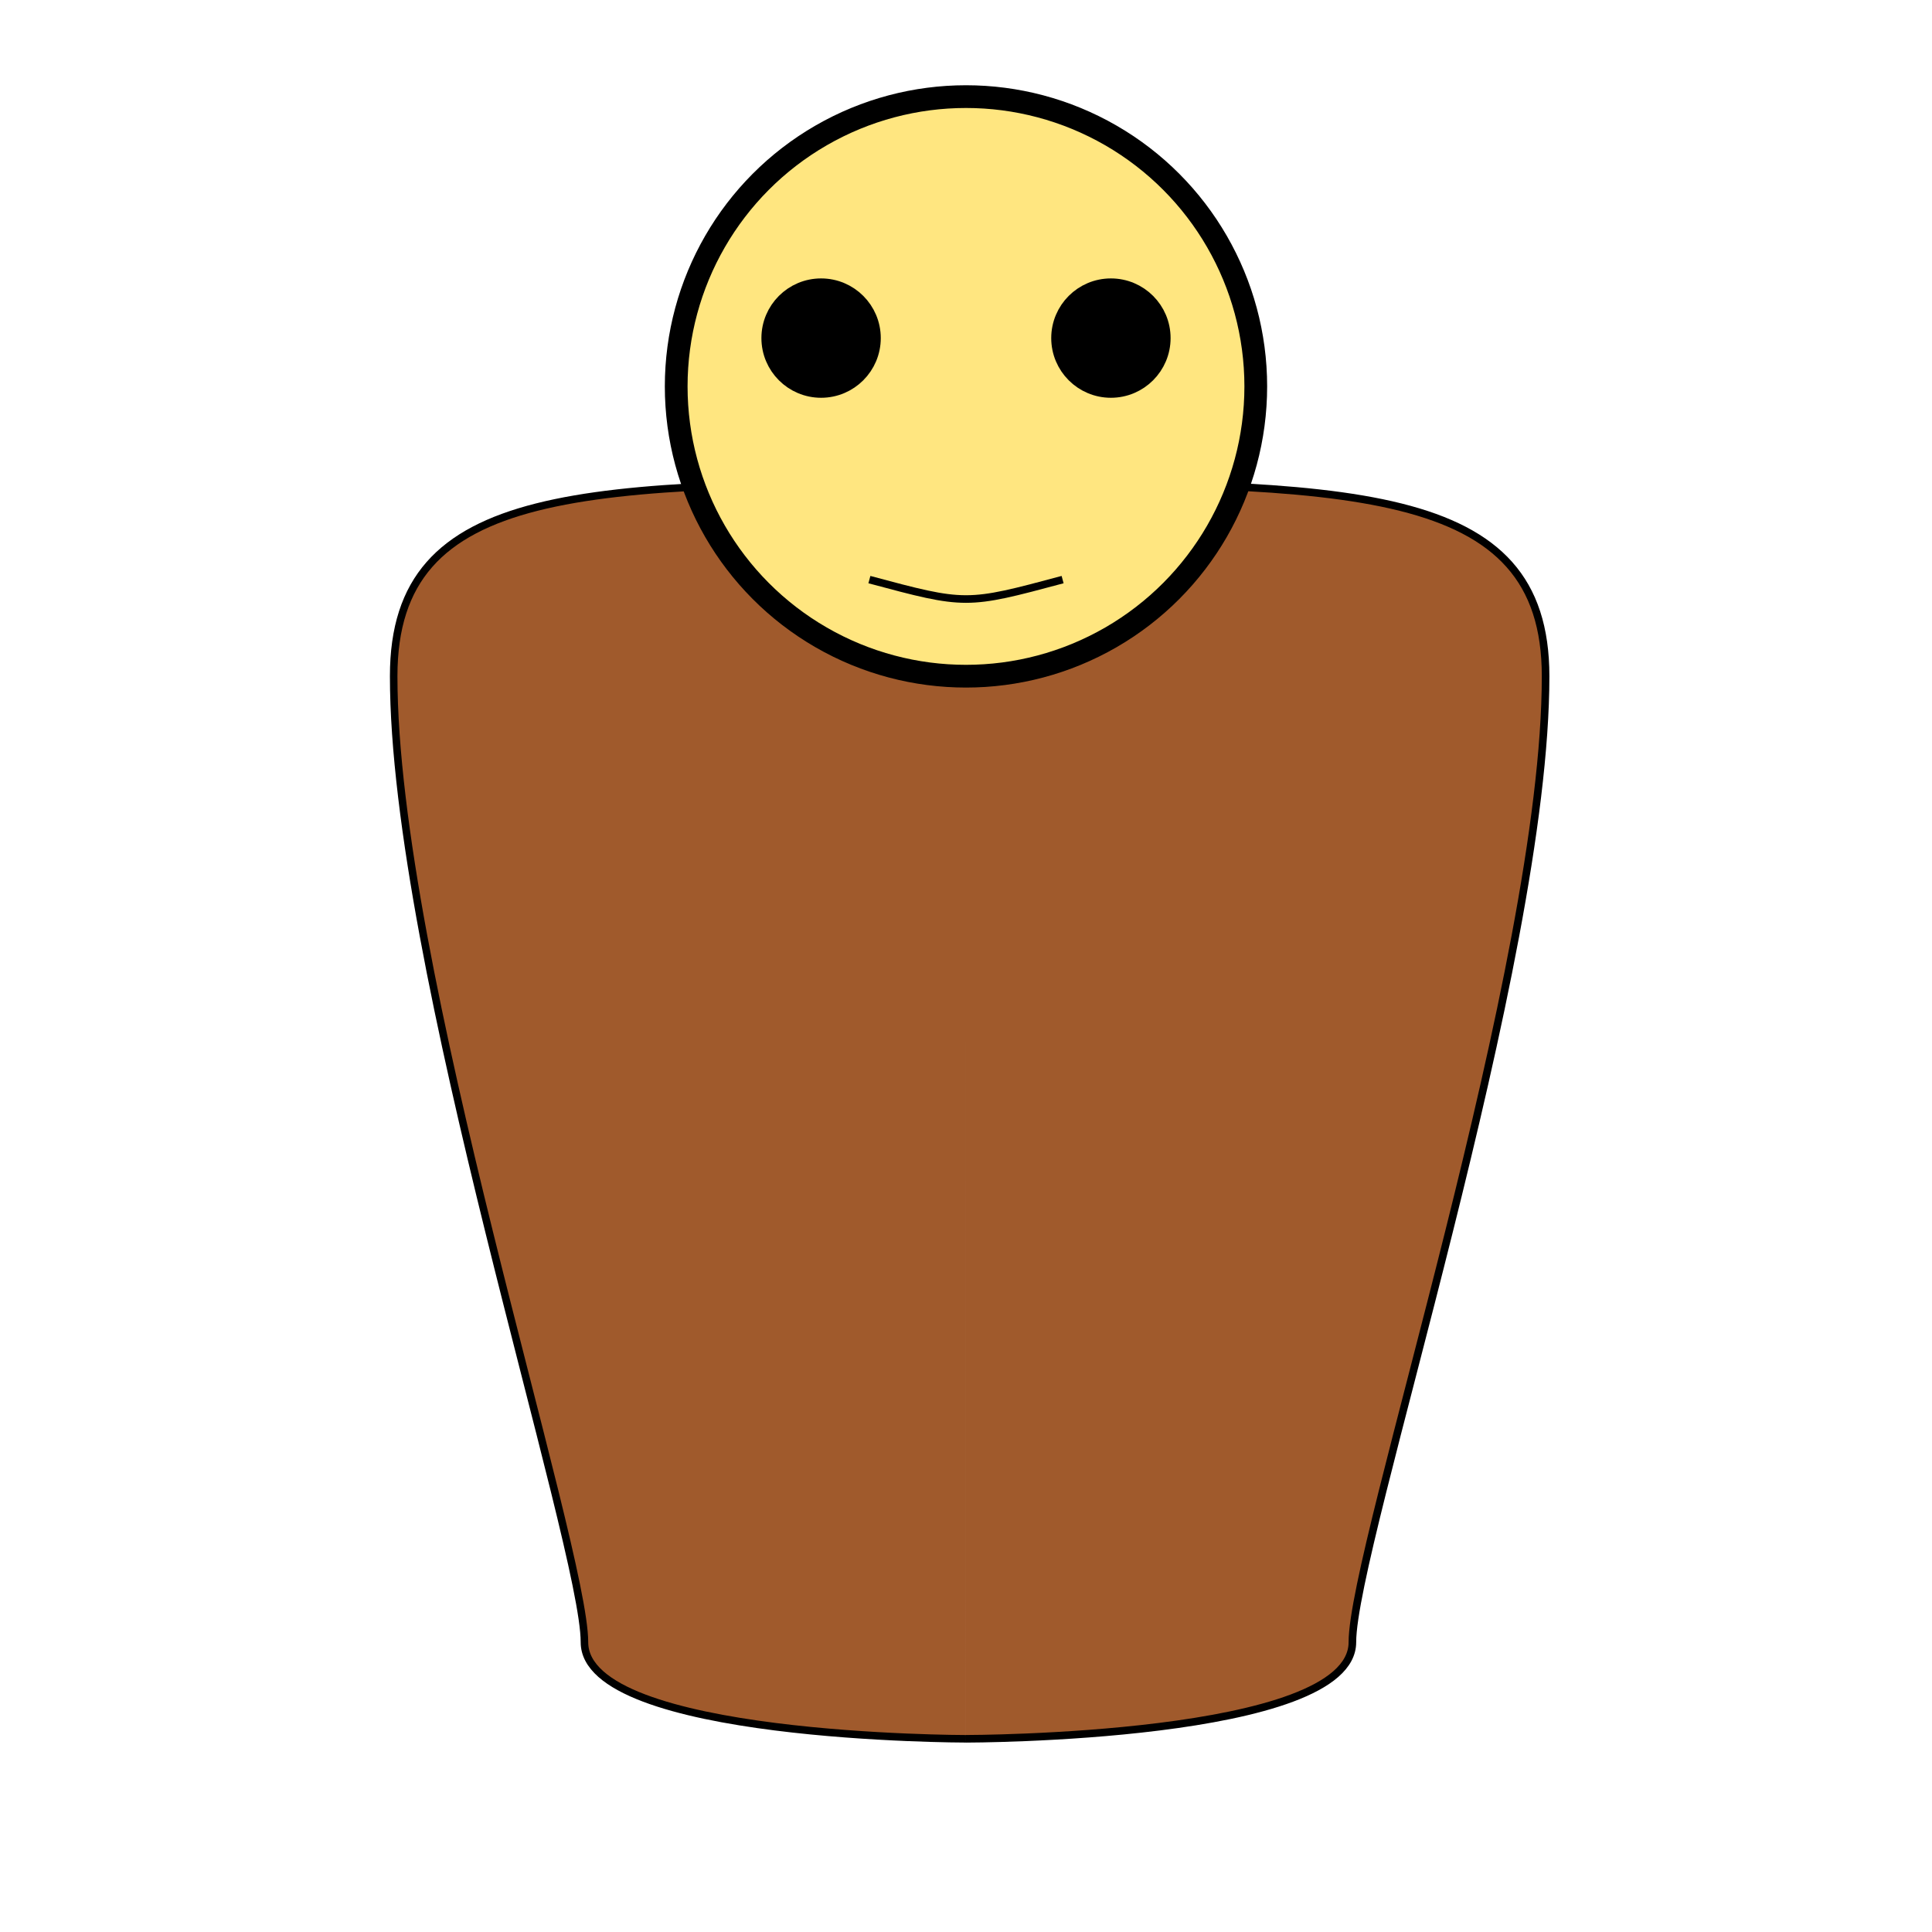<?xml version="1.0" encoding="UTF-8" standalone="no"?>
<svg
   xmlns:dc="http://purl.org/dc/elements/1.1/"
   xmlns:cc="http://creativecommons.org/ns#"
   xmlns:rdf="http://www.w3.org/1999/02/22-rdf-syntax-ns#"
   xmlns:svg="http://www.w3.org/2000/svg"
   xmlns="http://www.w3.org/2000/svg"
   xmlns:sodipodi="http://sodipodi.sourceforge.net/DTD/sodipodi-0.dtd"
   xmlns:inkscape="http://www.inkscape.org/namespaces/inkscape"
   width="255"
   height="255"
   viewBox="0 0 67.469 67.469"
   version="1.1"
   id="svg8"
   inkscape:version="1.0.1 (3bc2e813f5, 2020-09-07)"
   sodipodi:docname="Character.svg">
  <defs
     id="defs2" />
  <sodipodi:namedview
     id="base"
     pagecolor="#ffffff"
     bordercolor="#666666"
     borderopacity="1.0"
     inkscape:pageopacity="0.0"
     inkscape:pageshadow="2"
     inkscape:zoom="1.979899"
     inkscape:cx="75.204094"
     inkscape:cy="130.32839"
     inkscape:document-units="px"
     inkscape:current-layer="layer1"
     inkscape:document-rotation="0"
     showgrid="true"
     units="px"
     width="255px"
     inkscape:window-width="1920"
     inkscape:window-height="1001"
     inkscape:window-x="-9"
     inkscape:window-y="1341"
     inkscape:window-maximized="1">
    <inkscape:grid
       type="xygrid"
       id="grid847"
       spacingx="3.373"
       spacingy="3.373" />
  </sodipodi:namedview>
  <g
     inkscape:label="Vrstva 1"
     inkscape:groupmode="layer"
     id="layer1">
    <g
       id="g861"
       style="fill:#a05a2c;fill-opacity:1">
      <path
         style="fill:#a05a2c;stroke:#000000;stroke-width:0.265px;stroke-linecap:butt;stroke-linejoin:miter;stroke-opacity:1;fill-opacity:1"
         d="m 33.734,60.722 c 0,0 13.494,10e-7 13.494,-3.373 -1e-6,-3.373 6.747,-23.614 6.747,-33.734 -10e-7,-6.747 -6.747,-6.747 -20.241,-6.747"
         id="path855"
         sodipodi:nodetypes="cssc" />
      <path
         style="fill:#a05a2c;stroke:#000000;stroke-width:0.263px;stroke-linecap:butt;stroke-linejoin:miter;stroke-opacity:1;fill-opacity:1"
         d="m 33.734,60.722 c 0,0 -13.324,10e-7 -13.324,-3.374 1e-6,-3.374 -6.662,-23.615 -6.662,-33.735 10e-7,-6.747 6.662,-6.747 19.987,-6.747"
         id="path857"
         sodipodi:nodetypes="cssc" />
    </g>
    <circle
       style="opacity:0.999;fill:#ffe680;stroke-width:0.794;stroke-linecap:round;stroke-linejoin:round;stroke:#000000;stroke-opacity:1;stroke-miterlimit:4;stroke-dasharray:none"
       id="path853"
       cx="33.734"
       cy="13.494"
       r="10.12" />
    <circle
       style="opacity:0.999;fill:#000000;fill-opacity:1;stroke:#000000;stroke-width:0.794;stroke-linecap:round;stroke-linejoin:round;stroke-miterlimit:4;stroke-dasharray:none;stroke-opacity:1"
       id="path863"
       cx="28.674"
       cy="11.807"
       r="1.687" />
    <circle
       style="opacity:0.999;fill:#000000;fill-opacity:1;stroke:#000000;stroke-width:0.794;stroke-linecap:round;stroke-linejoin:round;stroke-miterlimit:4;stroke-dasharray:none;stroke-opacity:1"
       id="path865"
       cx="38.795"
       cy="11.807"
       r="1.687" />
    <path
       style="fill:none;stroke:#000000;stroke-width:0.265px;stroke-linecap:butt;stroke-linejoin:miter;stroke-opacity:1"
       d="m 30.361,20.241 c 3.373,0.904 3.373,0.904 6.747,0"
       id="path869"
       sodipodi:nodetypes="cc" />
  </g>
</svg>
